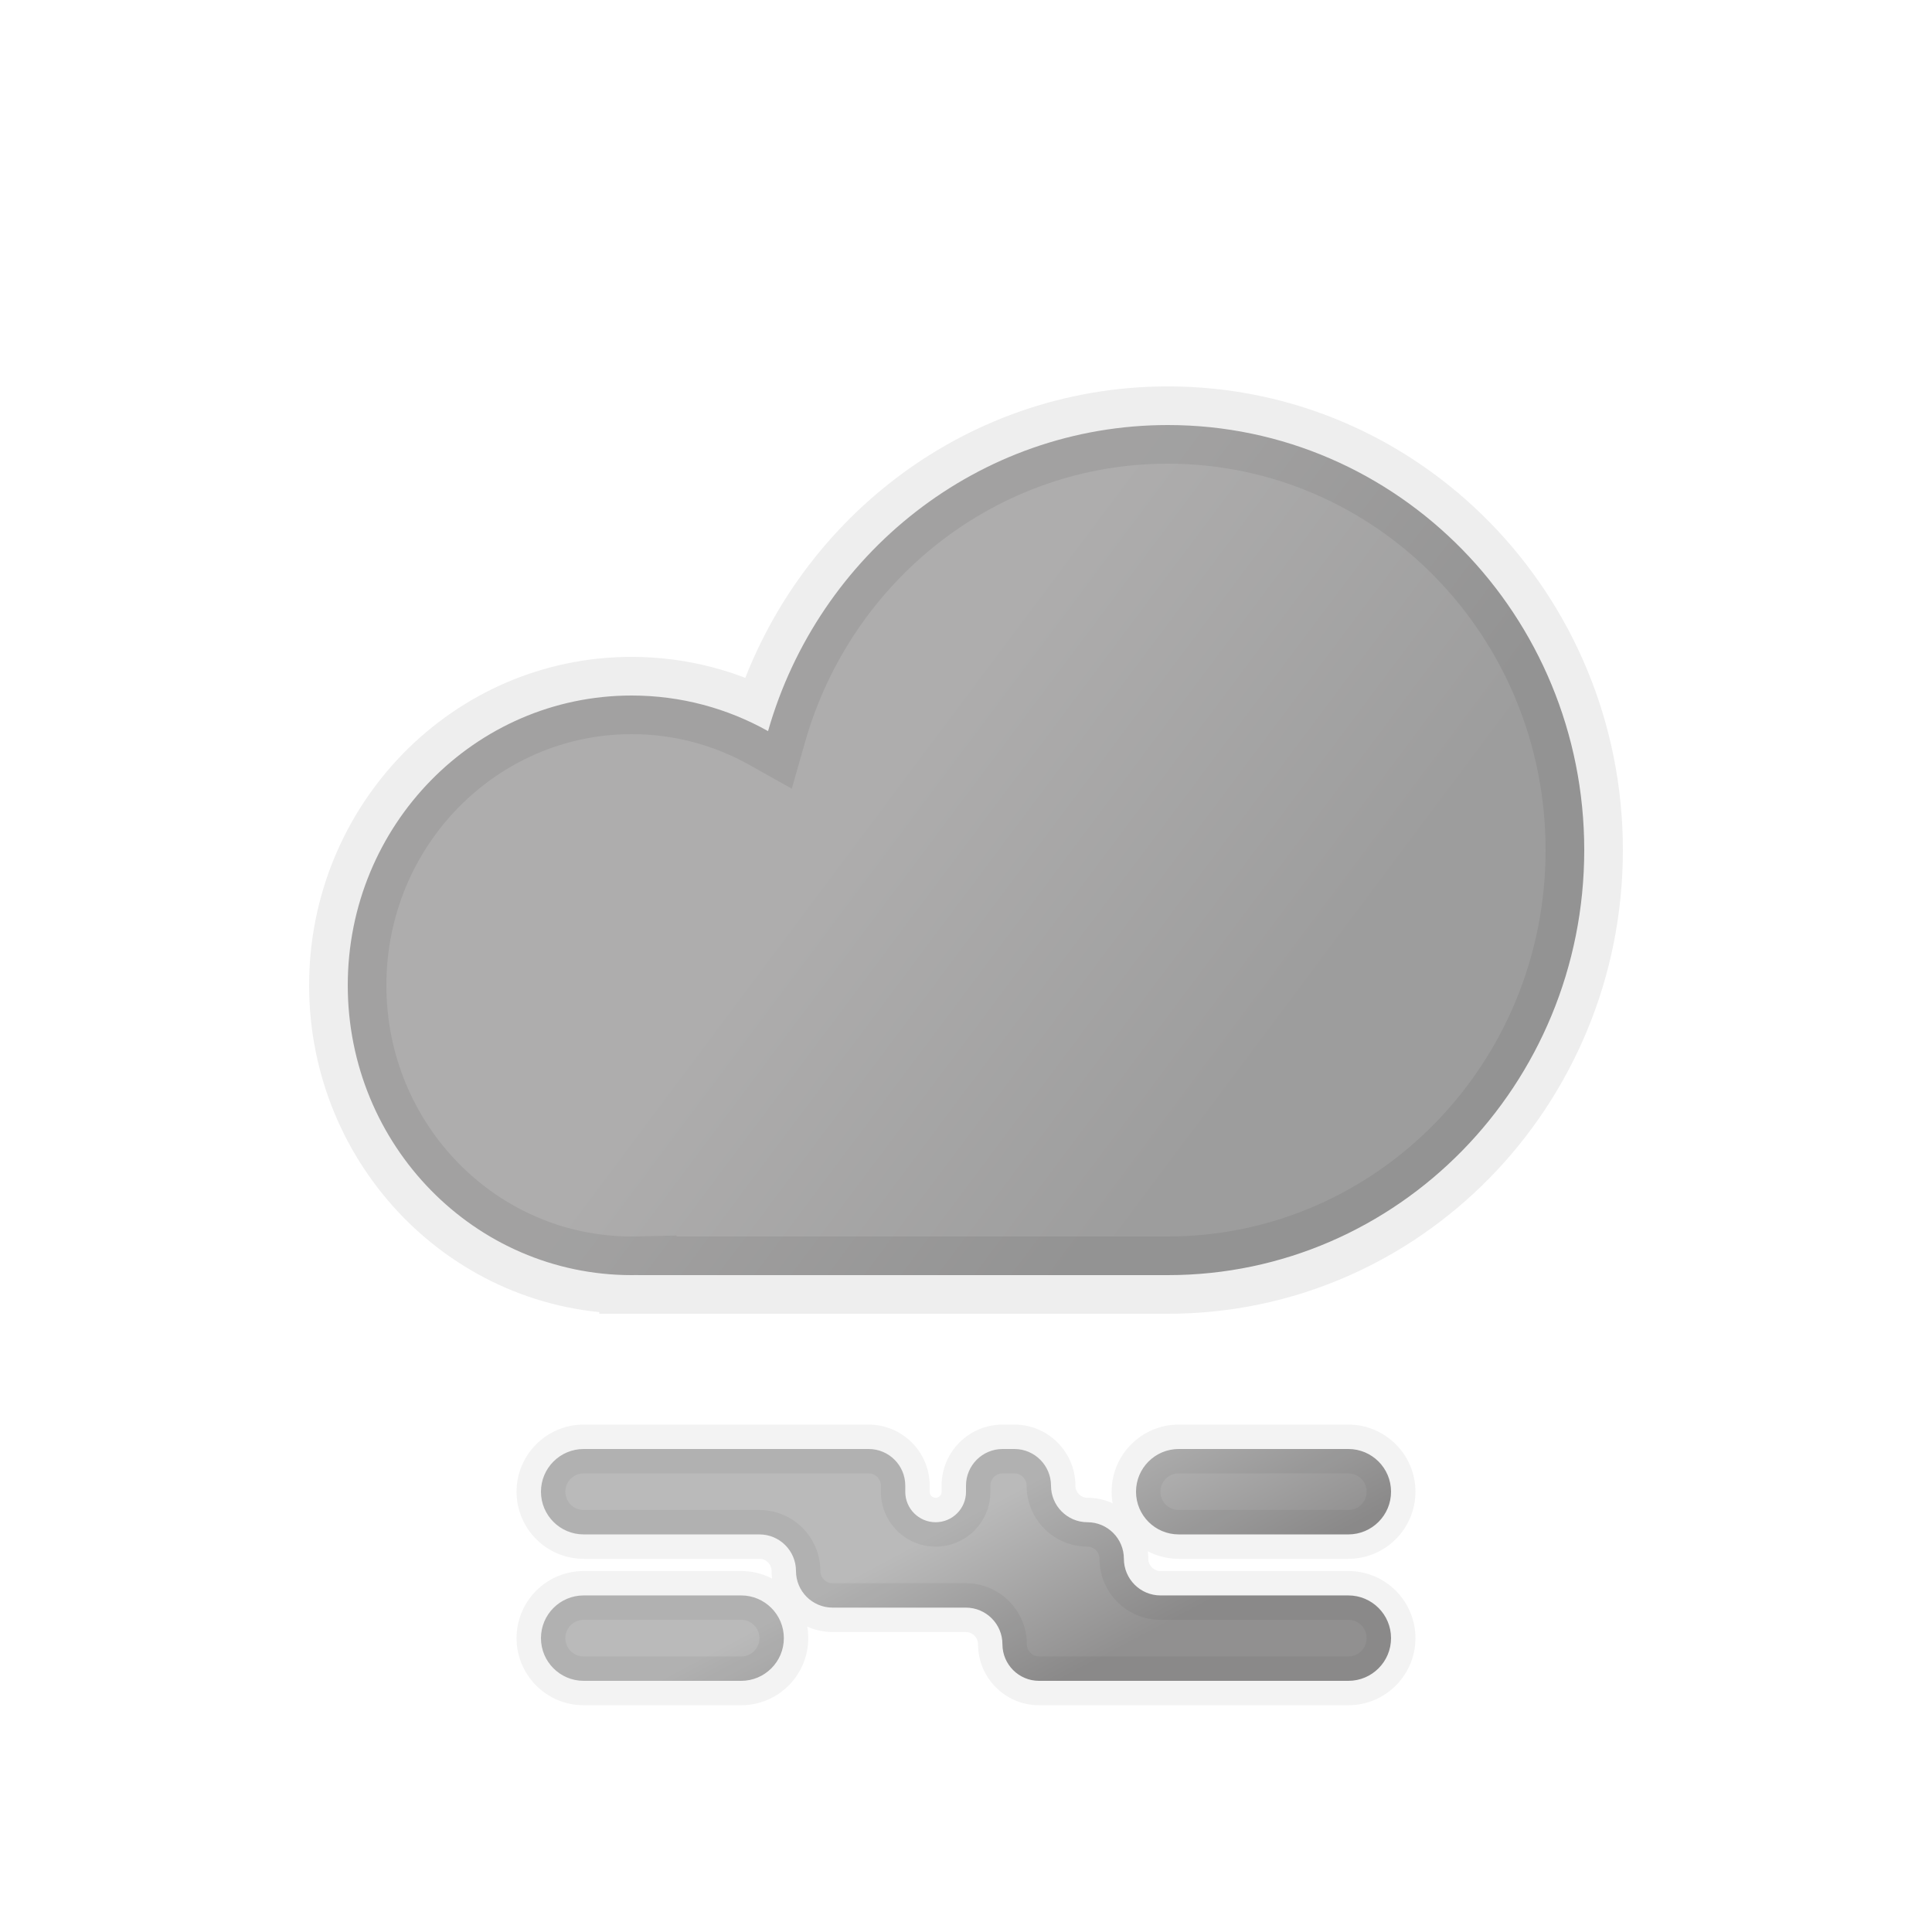 <svg width="100" height="100" viewBox="0 0 100 100" fill="none" xmlns="http://www.w3.org/2000/svg">
<path fill-rule="evenodd" clip-rule="evenodd" d="M82 44C82 56.15 72.351 66 60.449 66H33.02V65.996C32.912 65.999 32.803 66 32.694 66C24.579 66 18 59.284 18 51C18 42.716 24.579 36 32.694 36C35.253 36 37.659 36.668 39.754 37.842C42.363 28.689 50.641 22 60.449 22C72.351 22 82 31.85 82 44Z" fill="url(#paint0_linear_407_809)"/>
<path d="M33.02 66H31.02V68H33.02V66ZM33.02 65.996H35.02V63.951L32.976 63.997L33.02 65.996ZM39.754 37.842L38.776 39.586L40.983 40.823L41.677 38.39L39.754 37.842ZM60.449 68C73.495 68 84 57.216 84 44H80C80 55.085 71.208 64 60.449 64V68ZM60.449 64H33.02V68H60.449V64ZM35.02 66V65.996H31.02V66H35.02ZM32.694 68C32.818 68 32.941 67.999 33.065 67.996L32.976 63.997C32.882 63.999 32.788 64 32.694 64V68ZM16 51C16 60.35 23.435 68 32.694 68V64C25.722 64 20 58.219 20 51H16ZM32.694 34C23.435 34 16 41.65 16 51H20C20 43.781 25.722 38 32.694 38V34ZM40.731 36.097C38.347 34.761 35.605 34 32.694 34V38C34.9 38 36.971 38.575 38.776 39.586L40.731 36.097ZM60.449 20C49.7 20 40.671 27.328 37.83 37.293L41.677 38.39C44.055 30.049 51.582 24 60.449 24V20ZM84 44C84 30.784 73.495 20 60.449 20V24C71.208 24 80 32.915 80 44H84Z" fill="black" fill-opacity="0.07"/>
<path fill-rule="evenodd" clip-rule="evenodd" d="M46.857 76.895C46.857 75.848 46.009 75 44.962 75H30.21C28.99 75 28 75.99 28 77.21V77.21C28 78.431 28.99 79.421 30.21 79.421H39.306C40.352 79.421 41.2 80.269 41.2 81.316V81.316C41.2 82.362 42.048 83.21 43.095 83.21L49.991 83.21C51.038 83.21 51.886 84.059 51.886 85.105V85.105C51.886 86.152 52.734 87 53.781 87L69.79 87C71.01 87 72 86.01 72 84.79V84.79C72 83.569 71.01 82.579 69.79 82.579L60.066 82.579C59.02 82.579 58.172 81.726 58.172 80.68V80.68C58.172 79.638 57.327 78.79 56.286 78.79V78.79C55.245 78.79 54.4 77.941 54.4 76.899V76.899C54.4 75.853 53.552 75 52.505 75H51.895C50.849 75 50 75.848 50 76.895V77.218C50 78.086 49.297 78.79 48.429 78.79V78.79C47.561 78.79 46.857 78.086 46.857 77.218V76.895ZM58.8 77.21C58.8 75.99 59.79 75 61.011 75H69.79C71.01 75 72 75.99 72 77.21V77.21C72 78.431 71.01 79.421 69.79 79.421H61.011C59.79 79.421 58.8 78.431 58.8 77.21V77.21ZM40.572 84.79C40.572 86.01 39.582 87 38.361 87L30.211 87C28.99 87 28 86.01 28 84.79V84.79C28 83.569 28.99 82.579 30.211 82.579L38.361 82.579C39.582 82.579 40.572 83.569 40.572 84.79V84.79Z" fill="url(#paint1_linear_407_809)"/>
<path d="M38.361 82.579L38.361 83.842L38.361 82.579ZM30.211 87L30.211 88.263L30.211 87ZM69.79 87L69.79 88.263L69.79 87ZM49.991 83.21L49.991 84.474L49.991 84.474L49.991 83.21ZM30.21 76.263H44.962V73.737H30.21V76.263ZM39.306 78.158H30.21V80.684H39.306V78.158ZM49.991 81.947L43.095 81.947L43.095 84.474L49.991 84.474L49.991 81.947ZM69.79 85.737L53.781 85.737L53.781 88.263L69.79 88.263L69.79 85.737ZM60.066 83.842L69.79 83.842L69.79 81.316L60.066 81.316L60.066 83.842ZM51.895 76.263H52.505V73.737H51.895V76.263ZM51.263 77.218V76.895H48.737V77.218H51.263ZM45.594 76.895V77.218H48.12V76.895H45.594ZM69.79 73.737H61.011V76.263H69.79V73.737ZM61.011 80.684H69.79V78.158H61.011V80.684ZM30.211 88.263L38.361 88.263L38.361 85.737L30.211 85.737L30.211 88.263ZM38.361 81.316L30.211 81.316L30.211 83.842L38.361 83.842L38.361 81.316ZM38.361 83.842C38.884 83.842 39.309 84.266 39.309 84.79H41.835C41.835 82.871 40.28 81.316 38.361 81.316L38.361 83.842ZM29.263 84.79C29.263 84.266 29.688 83.842 30.211 83.842L30.211 81.316C28.292 81.316 26.737 82.871 26.737 84.79L29.263 84.79ZM38.361 88.263C40.28 88.263 41.835 86.708 41.835 84.79H39.309C39.309 85.313 38.884 85.737 38.361 85.737L38.361 88.263ZM30.211 85.737C29.688 85.737 29.263 85.313 29.263 84.79L26.737 84.79C26.737 86.708 28.292 88.263 30.211 88.263L30.211 85.737ZM61.011 78.158C60.487 78.158 60.063 77.734 60.063 77.21H57.537C57.537 79.129 59.092 80.684 61.011 80.684V78.158ZM70.737 77.21C70.737 77.734 70.313 78.158 69.79 78.158V80.684C71.708 80.684 73.263 79.129 73.263 77.21H70.737ZM61.011 73.737C59.092 73.737 57.537 75.292 57.537 77.21H60.063C60.063 76.687 60.487 76.263 61.011 76.263V73.737ZM69.79 76.263C70.313 76.263 70.737 76.687 70.737 77.21H73.263C73.263 75.292 71.708 73.737 69.79 73.737V76.263ZM48.429 77.526C48.258 77.526 48.12 77.388 48.12 77.218H45.594C45.594 78.784 46.863 80.053 48.429 80.053L48.429 77.526ZM48.737 77.218C48.737 77.388 48.599 77.526 48.429 77.526L48.429 80.053C49.994 80.053 51.263 78.784 51.263 77.218H48.737ZM51.895 73.737C50.151 73.737 48.737 75.151 48.737 76.895H51.263C51.263 76.546 51.546 76.263 51.895 76.263V73.737ZM55.663 76.899C55.663 75.159 54.253 73.737 52.505 73.737V76.263C52.85 76.263 53.137 76.546 53.137 76.899H55.663ZM56.286 77.526C55.946 77.526 55.663 77.247 55.663 76.899H53.137C53.137 78.634 54.543 80.053 56.286 80.053L56.286 77.526ZM59.435 80.68C59.435 78.945 58.029 77.526 56.286 77.526L56.286 80.053C56.626 80.053 56.908 80.332 56.908 80.68H59.435ZM60.066 81.316C59.721 81.316 59.435 81.032 59.435 80.68H56.908C56.908 82.42 58.318 83.842 60.066 83.842L60.066 81.316ZM73.263 84.79C73.263 82.871 71.708 81.316 69.79 81.316L69.79 83.842C70.313 83.842 70.737 84.266 70.737 84.79H73.263ZM69.79 88.263C71.708 88.263 73.263 86.708 73.263 84.79H70.737C70.737 85.313 70.313 85.737 69.79 85.737L69.79 88.263ZM50.623 85.105C50.623 86.849 52.037 88.263 53.781 88.263L53.781 85.737C53.432 85.737 53.149 85.454 53.149 85.105H50.623ZM49.991 84.474C50.34 84.474 50.623 84.757 50.623 85.105H53.149C53.149 83.361 51.735 81.947 49.991 81.947L49.991 84.474ZM39.937 81.316C39.937 83.06 41.351 84.474 43.095 84.474L43.095 81.947C42.746 81.947 42.463 81.665 42.463 81.316H39.937ZM39.306 80.684C39.654 80.684 39.937 80.967 39.937 81.316H42.463C42.463 79.572 41.05 78.158 39.306 78.158V80.684ZM26.737 77.21C26.737 79.129 28.292 80.684 30.21 80.684V78.158C29.687 78.158 29.263 77.734 29.263 77.21H26.737ZM44.962 76.263C45.311 76.263 45.594 76.546 45.594 76.895H48.12C48.12 75.151 46.706 73.737 44.962 73.737V76.263ZM30.21 73.737C28.292 73.737 26.737 75.292 26.737 77.21H29.263C29.263 76.687 29.687 76.263 30.21 76.263V73.737Z" fill="black" fill-opacity="0.05"/>
<defs>
<linearGradient id="paint0_linear_407_809" x1="40.531" y1="38.333" x2="64.396" y2="56.192" gradientUnits="userSpaceOnUse">
<stop offset="0.184" stop-color="#AEADAD"/>
<stop offset="1" stop-color="#9D9D9D"/>
</linearGradient>
<linearGradient id="paint1_linear_407_809" x1="43.49" y1="79.454" x2="49.105" y2="90.046" gradientUnits="userSpaceOnUse">
<stop offset="0.184" stop-color="#BABABA"/>
<stop offset="1" stop-color="#919090"/>
</linearGradient>
</defs>
</svg>
